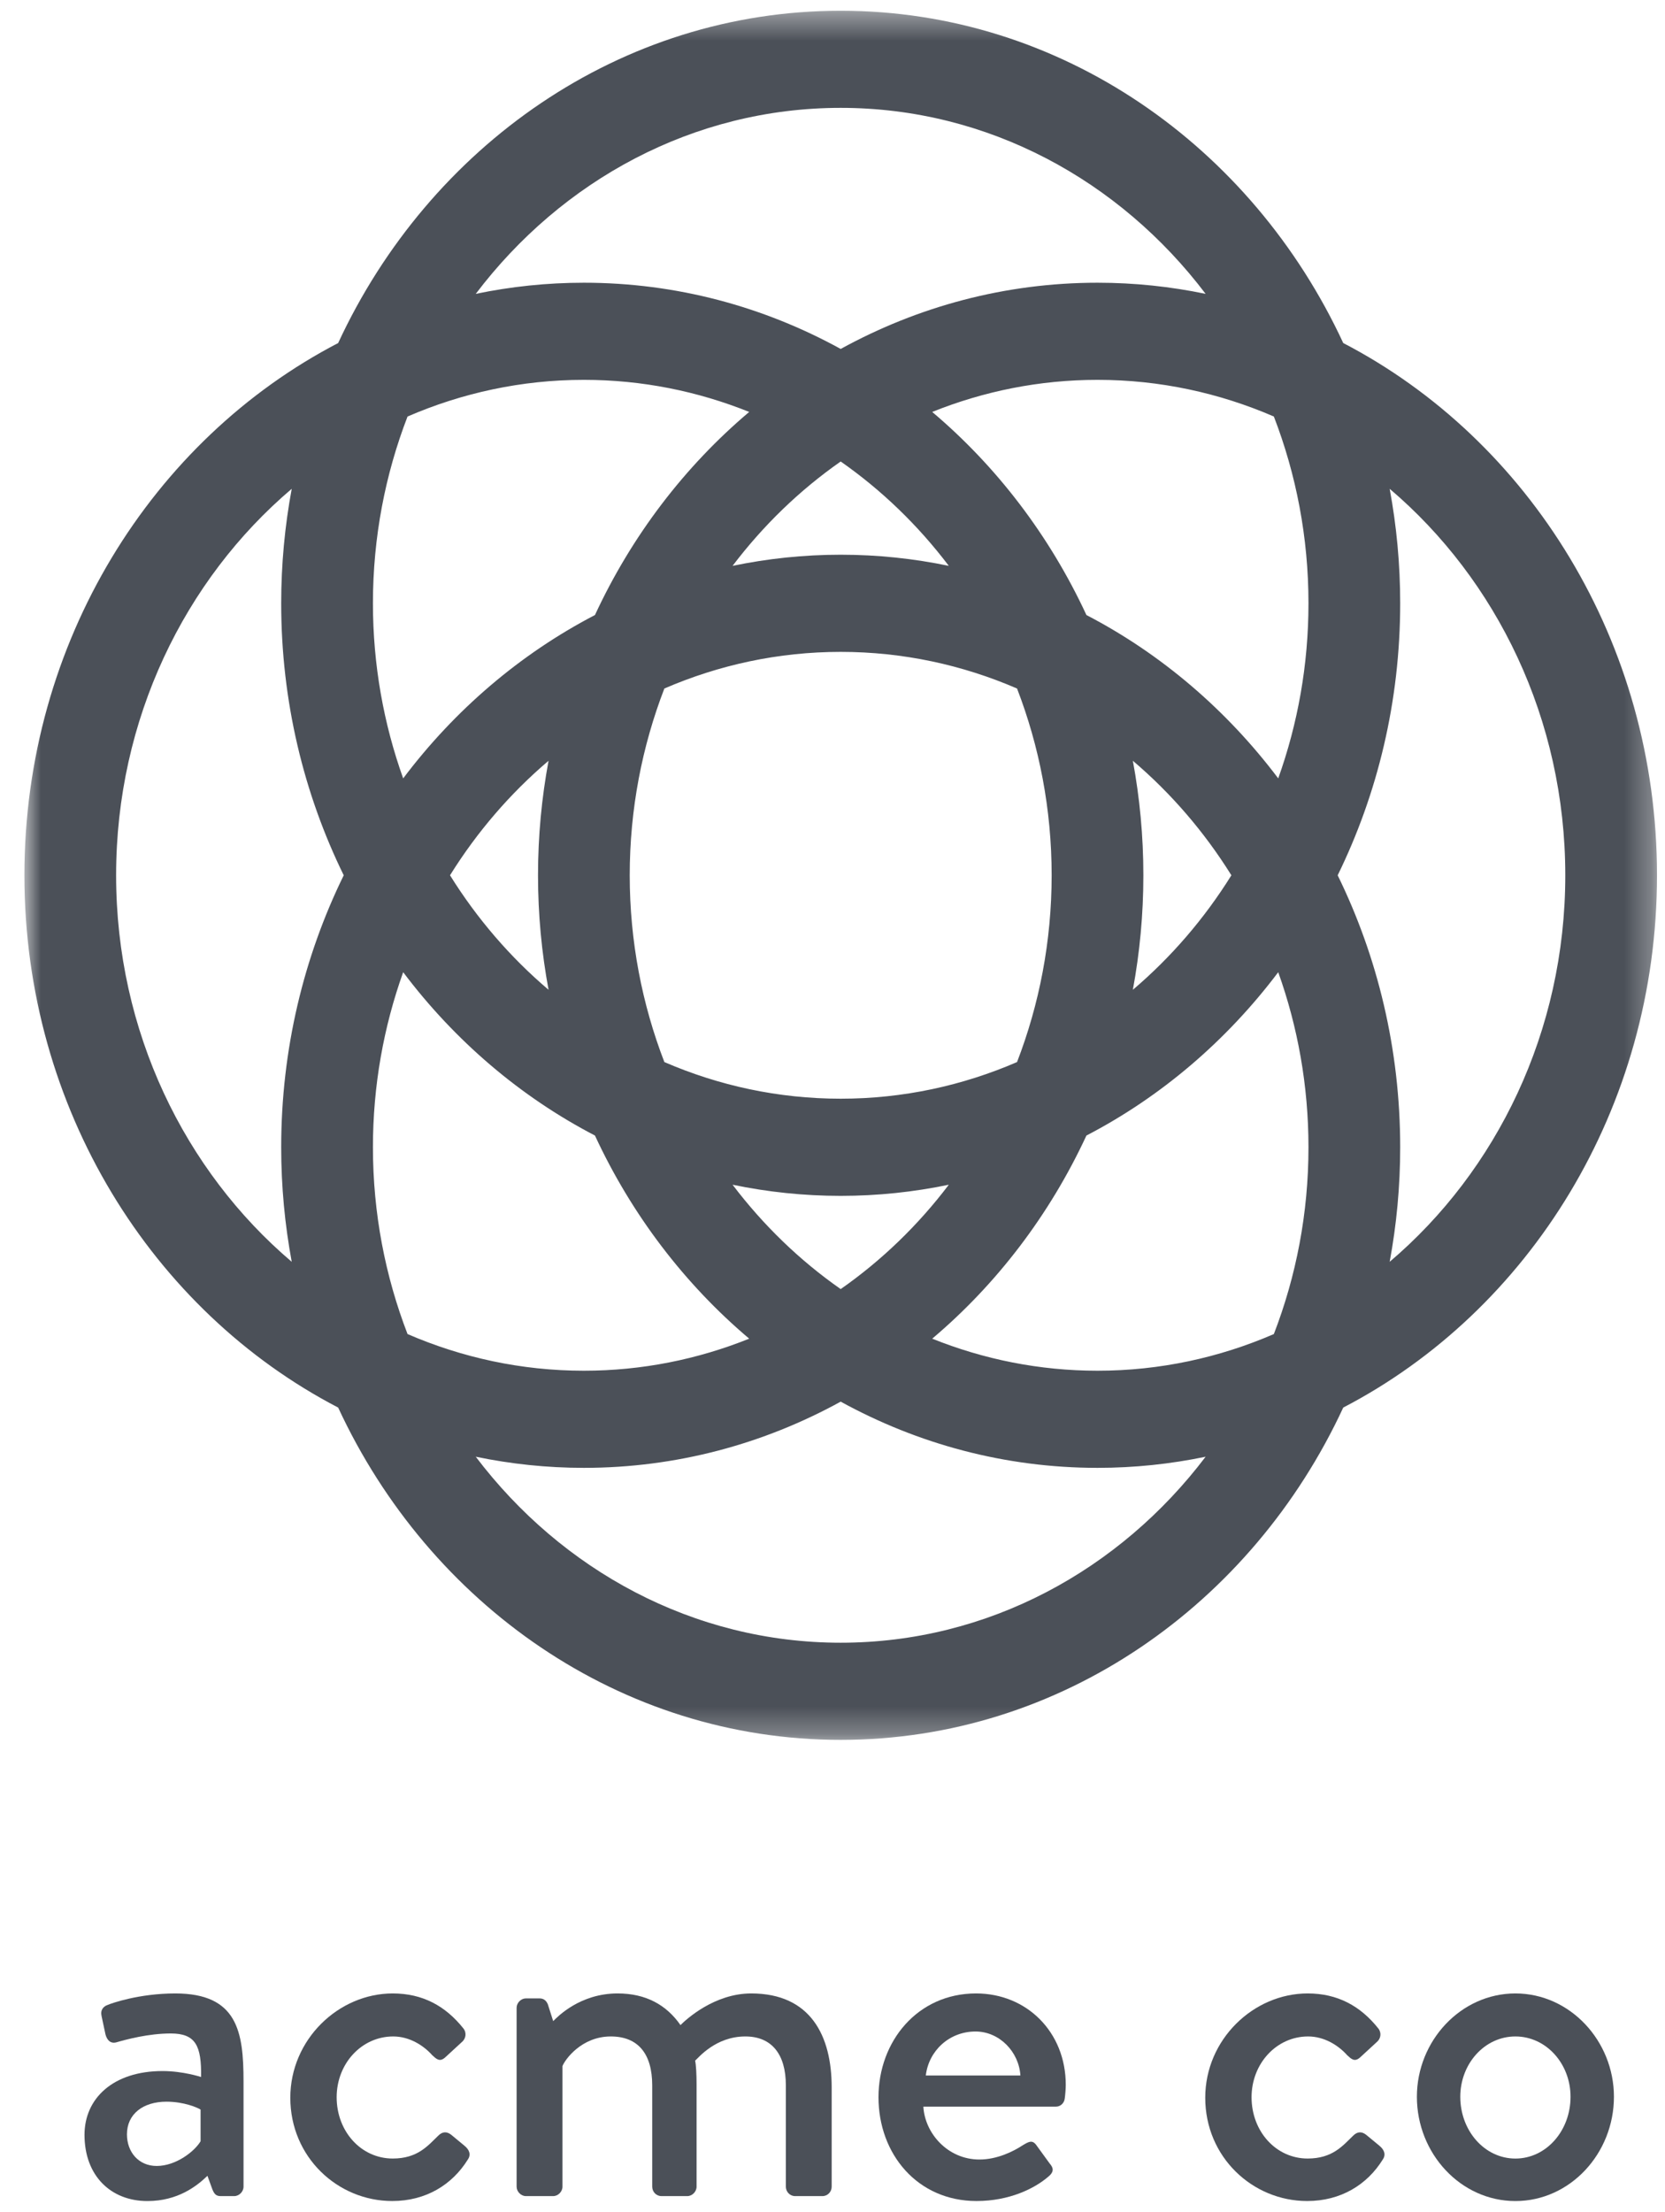 <svg width="61" height="81" viewBox="0 0 61 81" fill="none" xmlns="http://www.w3.org/2000/svg">
<mask id="mask0_2002_26333" style="mask-type:luminance" maskUnits="userSpaceOnUse" x="0" y="0" width="61" height="64">
<path fill-rule="evenodd" clip-rule="evenodd" d="M60.707 0.393H0.894L0.894 63.718H60.707V0.393V0.393Z" fill="white"/>
</mask>
<g mask="url(#mask0_2002_26333)">
<path fill-rule="evenodd" clip-rule="evenodd" d="M50.913 46.21C51.165 44.852 51.298 43.45 51.298 42.016C51.298 38.428 50.47 35.04 49.008 32.055C50.47 29.07 51.298 25.683 51.298 22.094C51.298 20.659 51.165 19.258 50.913 17.901C54.831 21.228 57.347 26.335 57.347 32.055C57.347 37.775 54.831 42.882 50.913 46.21ZM30.8 60.16C25.397 60.16 20.574 57.496 17.43 53.348C18.712 53.615 20.037 53.756 21.391 53.756C24.782 53.756 27.981 52.88 30.8 51.331C33.62 52.88 36.819 53.756 40.21 53.756C41.564 53.756 42.889 53.615 44.17 53.348C41.027 57.496 36.203 60.16 30.8 60.16ZM4.254 32.055C4.254 26.335 6.769 21.228 10.688 17.901C10.436 19.258 10.302 20.659 10.302 22.094C10.302 25.683 11.13 29.07 12.593 32.055C11.13 35.04 10.302 38.428 10.302 42.016C10.302 43.45 10.436 44.852 10.688 46.21C6.769 42.882 4.254 37.775 4.254 32.055ZM41.504 36.248C41.756 34.891 41.889 33.489 41.889 32.055C41.889 30.621 41.756 29.219 41.504 27.861C42.904 29.05 44.123 30.465 45.114 32.055C44.123 33.645 42.904 35.06 41.504 36.248ZM26.839 43.387C28.121 43.654 29.446 43.795 30.8 43.795C32.155 43.795 33.479 43.654 34.761 43.387C33.639 44.868 32.302 46.16 30.8 47.209C29.298 46.16 27.962 44.868 26.839 43.387ZM20.097 27.861C19.845 29.219 19.711 30.621 19.711 32.055C19.711 33.489 19.845 34.891 20.097 36.248C18.697 35.06 17.477 33.645 16.487 32.055C17.477 30.465 18.697 29.05 20.097 27.861ZM38.529 32.055C38.529 34.474 38.076 36.782 37.261 38.895C35.265 39.758 33.085 40.237 30.8 40.237C28.516 40.237 26.335 39.758 24.34 38.895C23.525 36.782 23.071 34.474 23.071 32.055C23.071 29.636 23.525 27.328 24.34 25.215C26.335 24.352 28.516 23.873 30.8 23.873C33.085 23.873 35.265 24.352 37.261 25.215C38.076 27.328 38.529 29.636 38.529 32.055ZM34.761 20.723C33.479 20.456 32.155 20.315 30.8 20.315C29.446 20.315 28.121 20.456 26.839 20.723C27.962 19.241 29.298 17.95 30.8 16.901C32.302 17.95 33.639 19.241 34.761 20.723ZM13.663 22.094C13.663 19.674 14.116 17.366 14.931 15.254C16.926 14.391 19.106 13.911 21.391 13.911C23.523 13.911 25.564 14.329 27.448 15.086C25.083 17.083 23.143 19.622 21.797 22.524C19.057 23.948 16.658 26.002 14.771 28.506C14.057 26.511 13.663 24.351 13.663 22.094ZM13.663 42.016C13.663 39.759 14.057 37.599 14.771 35.604C16.658 38.108 19.057 40.162 21.797 41.586C23.143 44.488 25.083 47.027 27.448 49.025C25.564 49.781 23.523 50.199 21.391 50.199C19.106 50.199 16.926 49.719 14.931 48.856C14.116 46.743 13.663 44.435 13.663 42.016ZM47.938 42.016C47.938 44.435 47.485 46.743 46.67 48.856C44.675 49.719 42.495 50.199 40.21 50.199C38.078 50.199 36.037 49.781 34.153 49.025C36.518 47.027 38.457 44.488 39.803 41.586C42.544 40.162 44.942 38.108 46.83 35.604C47.544 37.599 47.938 39.759 47.938 42.016ZM47.938 22.094C47.938 24.351 47.544 26.511 46.83 28.506C44.942 26.002 42.544 23.948 39.803 22.524C38.457 19.622 36.518 17.083 34.153 15.086C36.037 14.329 38.078 13.911 40.21 13.911C42.495 13.911 44.675 14.391 46.67 15.254C47.485 17.366 47.938 19.674 47.938 22.094ZM30.8 3.95C36.203 3.95 41.027 6.613 44.17 10.762C42.889 10.495 41.564 10.354 40.21 10.354C36.819 10.354 33.62 11.23 30.8 12.779C27.981 11.23 24.782 10.354 21.391 10.354C20.037 10.354 18.712 10.495 17.43 10.762C20.574 6.613 25.397 3.95 30.8 3.95ZM60.707 32.055C60.707 23.507 56.014 16.098 49.212 12.563C45.873 5.362 38.875 0.393 30.8 0.393C22.726 0.393 15.728 5.362 12.389 12.563C5.587 16.098 0.894 23.507 0.894 32.055C0.894 40.604 5.587 48.013 12.389 51.548C15.728 58.749 22.726 63.718 30.8 63.718C38.875 63.718 45.873 58.749 49.212 51.548C56.014 48.013 60.707 40.604 60.707 32.055Z" fill="#4B5058"/>
</g>
<path fill-rule="evenodd" clip-rule="evenodd" d="M5.741 79.322C6.456 79.322 7.135 78.779 7.349 78.417V77.258C7.242 77.186 6.741 76.968 6.098 76.968C5.241 76.968 4.651 77.421 4.651 78.163C4.651 78.816 5.08 79.322 5.741 79.322ZM5.956 75.846C6.706 75.846 7.367 76.064 7.367 76.064C7.385 74.923 7.17 74.47 6.259 74.47C5.437 74.47 4.633 74.688 4.258 74.796C4.043 74.85 3.919 74.706 3.865 74.507L3.722 73.837C3.668 73.601 3.793 73.475 3.954 73.421C4.079 73.366 5.097 73.004 6.42 73.004C8.707 73.004 8.922 74.416 8.922 76.226V80.082C8.922 80.263 8.761 80.426 8.582 80.426H8.082C7.921 80.426 7.85 80.353 7.778 80.172L7.6 79.683C7.206 80.064 6.509 80.607 5.401 80.607C4.062 80.607 3.096 79.683 3.096 78.181C3.096 76.859 4.133 75.846 5.956 75.846Z" fill="#4B5058"/>
<path fill-rule="evenodd" clip-rule="evenodd" d="M14.389 73.004C15.479 73.004 16.318 73.457 16.98 74.289C17.105 74.452 17.069 74.669 16.908 74.796L16.318 75.339C16.104 75.538 15.979 75.394 15.836 75.266C15.514 74.904 14.996 74.579 14.407 74.579C13.245 74.579 12.334 75.575 12.334 76.805C12.334 78.055 13.227 79.05 14.389 79.05C15.3 79.05 15.675 78.58 16.051 78.218C16.211 78.055 16.372 78.055 16.533 78.181L17.015 78.58C17.194 78.724 17.266 78.905 17.14 79.086C16.568 80.009 15.604 80.606 14.371 80.606C12.369 80.606 10.636 78.996 10.636 76.824C10.636 74.688 12.405 73.004 14.389 73.004Z" fill="#4B5058"/>
<path fill-rule="evenodd" clip-rule="evenodd" d="M18.927 73.529C18.927 73.349 19.088 73.185 19.267 73.185H19.767C19.928 73.185 20.017 73.276 20.071 73.402L20.267 74.018C20.428 73.855 21.25 73.004 22.626 73.004C23.662 73.004 24.413 73.421 24.931 74.163C25.128 73.964 26.164 73.004 27.522 73.004C29.702 73.004 30.47 74.561 30.47 76.444V80.081C30.47 80.263 30.327 80.426 30.131 80.426H29.13C28.934 80.426 28.791 80.263 28.791 80.081V76.371C28.791 75.231 28.273 74.579 27.307 74.579C26.218 74.579 25.592 75.358 25.467 75.466C25.503 75.629 25.52 75.973 25.52 76.335V80.081C25.52 80.263 25.36 80.426 25.181 80.426H24.234C24.037 80.426 23.895 80.263 23.895 80.081V76.371C23.895 75.212 23.376 74.579 22.376 74.579C21.304 74.579 20.696 75.43 20.607 75.665V80.081C20.607 80.263 20.446 80.426 20.267 80.426H19.267C19.088 80.426 18.927 80.263 18.927 80.081V73.529Z" fill="#4B5058"/>
<path fill-rule="evenodd" clip-rule="evenodd" d="M37.384 76.01C37.331 75.141 36.616 74.398 35.74 74.398C34.776 74.398 34.025 75.104 33.918 76.01H37.384ZM35.759 73.004C37.616 73.004 39.046 74.416 39.046 76.353C39.046 76.48 39.028 76.715 39.01 76.842C38.993 77.023 38.85 77.149 38.689 77.149H33.829C33.883 78.127 34.722 79.086 35.883 79.086C36.527 79.086 37.117 78.796 37.474 78.561C37.688 78.434 37.813 78.362 37.956 78.543L38.456 79.231C38.582 79.376 38.636 79.52 38.421 79.702C37.903 80.154 36.973 80.606 35.776 80.606C33.614 80.606 32.185 78.887 32.185 76.805C32.185 74.76 33.614 73.004 35.759 73.004Z" fill="#4B5058"/>
<path fill-rule="evenodd" clip-rule="evenodd" d="M47.908 73.004C48.998 73.004 49.838 73.457 50.499 74.289C50.624 74.452 50.589 74.669 50.428 74.796L49.838 75.339C49.623 75.538 49.499 75.394 49.356 75.266C49.034 74.904 48.516 74.579 47.926 74.579C46.764 74.579 45.853 75.575 45.853 76.805C45.853 78.055 46.747 79.05 47.908 79.05C48.819 79.05 49.195 78.58 49.57 78.218C49.731 78.055 49.892 78.055 50.052 78.181L50.535 78.58C50.713 78.724 50.785 78.905 50.66 79.086C50.088 80.009 49.123 80.606 47.89 80.606C45.889 80.606 44.156 78.996 44.156 76.824C44.156 74.688 45.925 73.004 47.908 73.004Z" fill="#4B5058"/>
<path fill-rule="evenodd" clip-rule="evenodd" d="M55.519 79.051C56.645 79.051 57.539 78.037 57.539 76.788C57.539 75.575 56.645 74.579 55.519 74.579C54.394 74.579 53.5 75.575 53.5 76.788C53.5 78.037 54.394 79.051 55.519 79.051ZM55.519 73.004C57.52 73.004 59.129 74.742 59.129 76.788C59.129 78.869 57.52 80.607 55.519 80.607C53.518 80.607 51.91 78.869 51.91 76.788C51.91 74.742 53.518 73.004 55.519 73.004Z" fill="#4B5058"/>
</svg>
